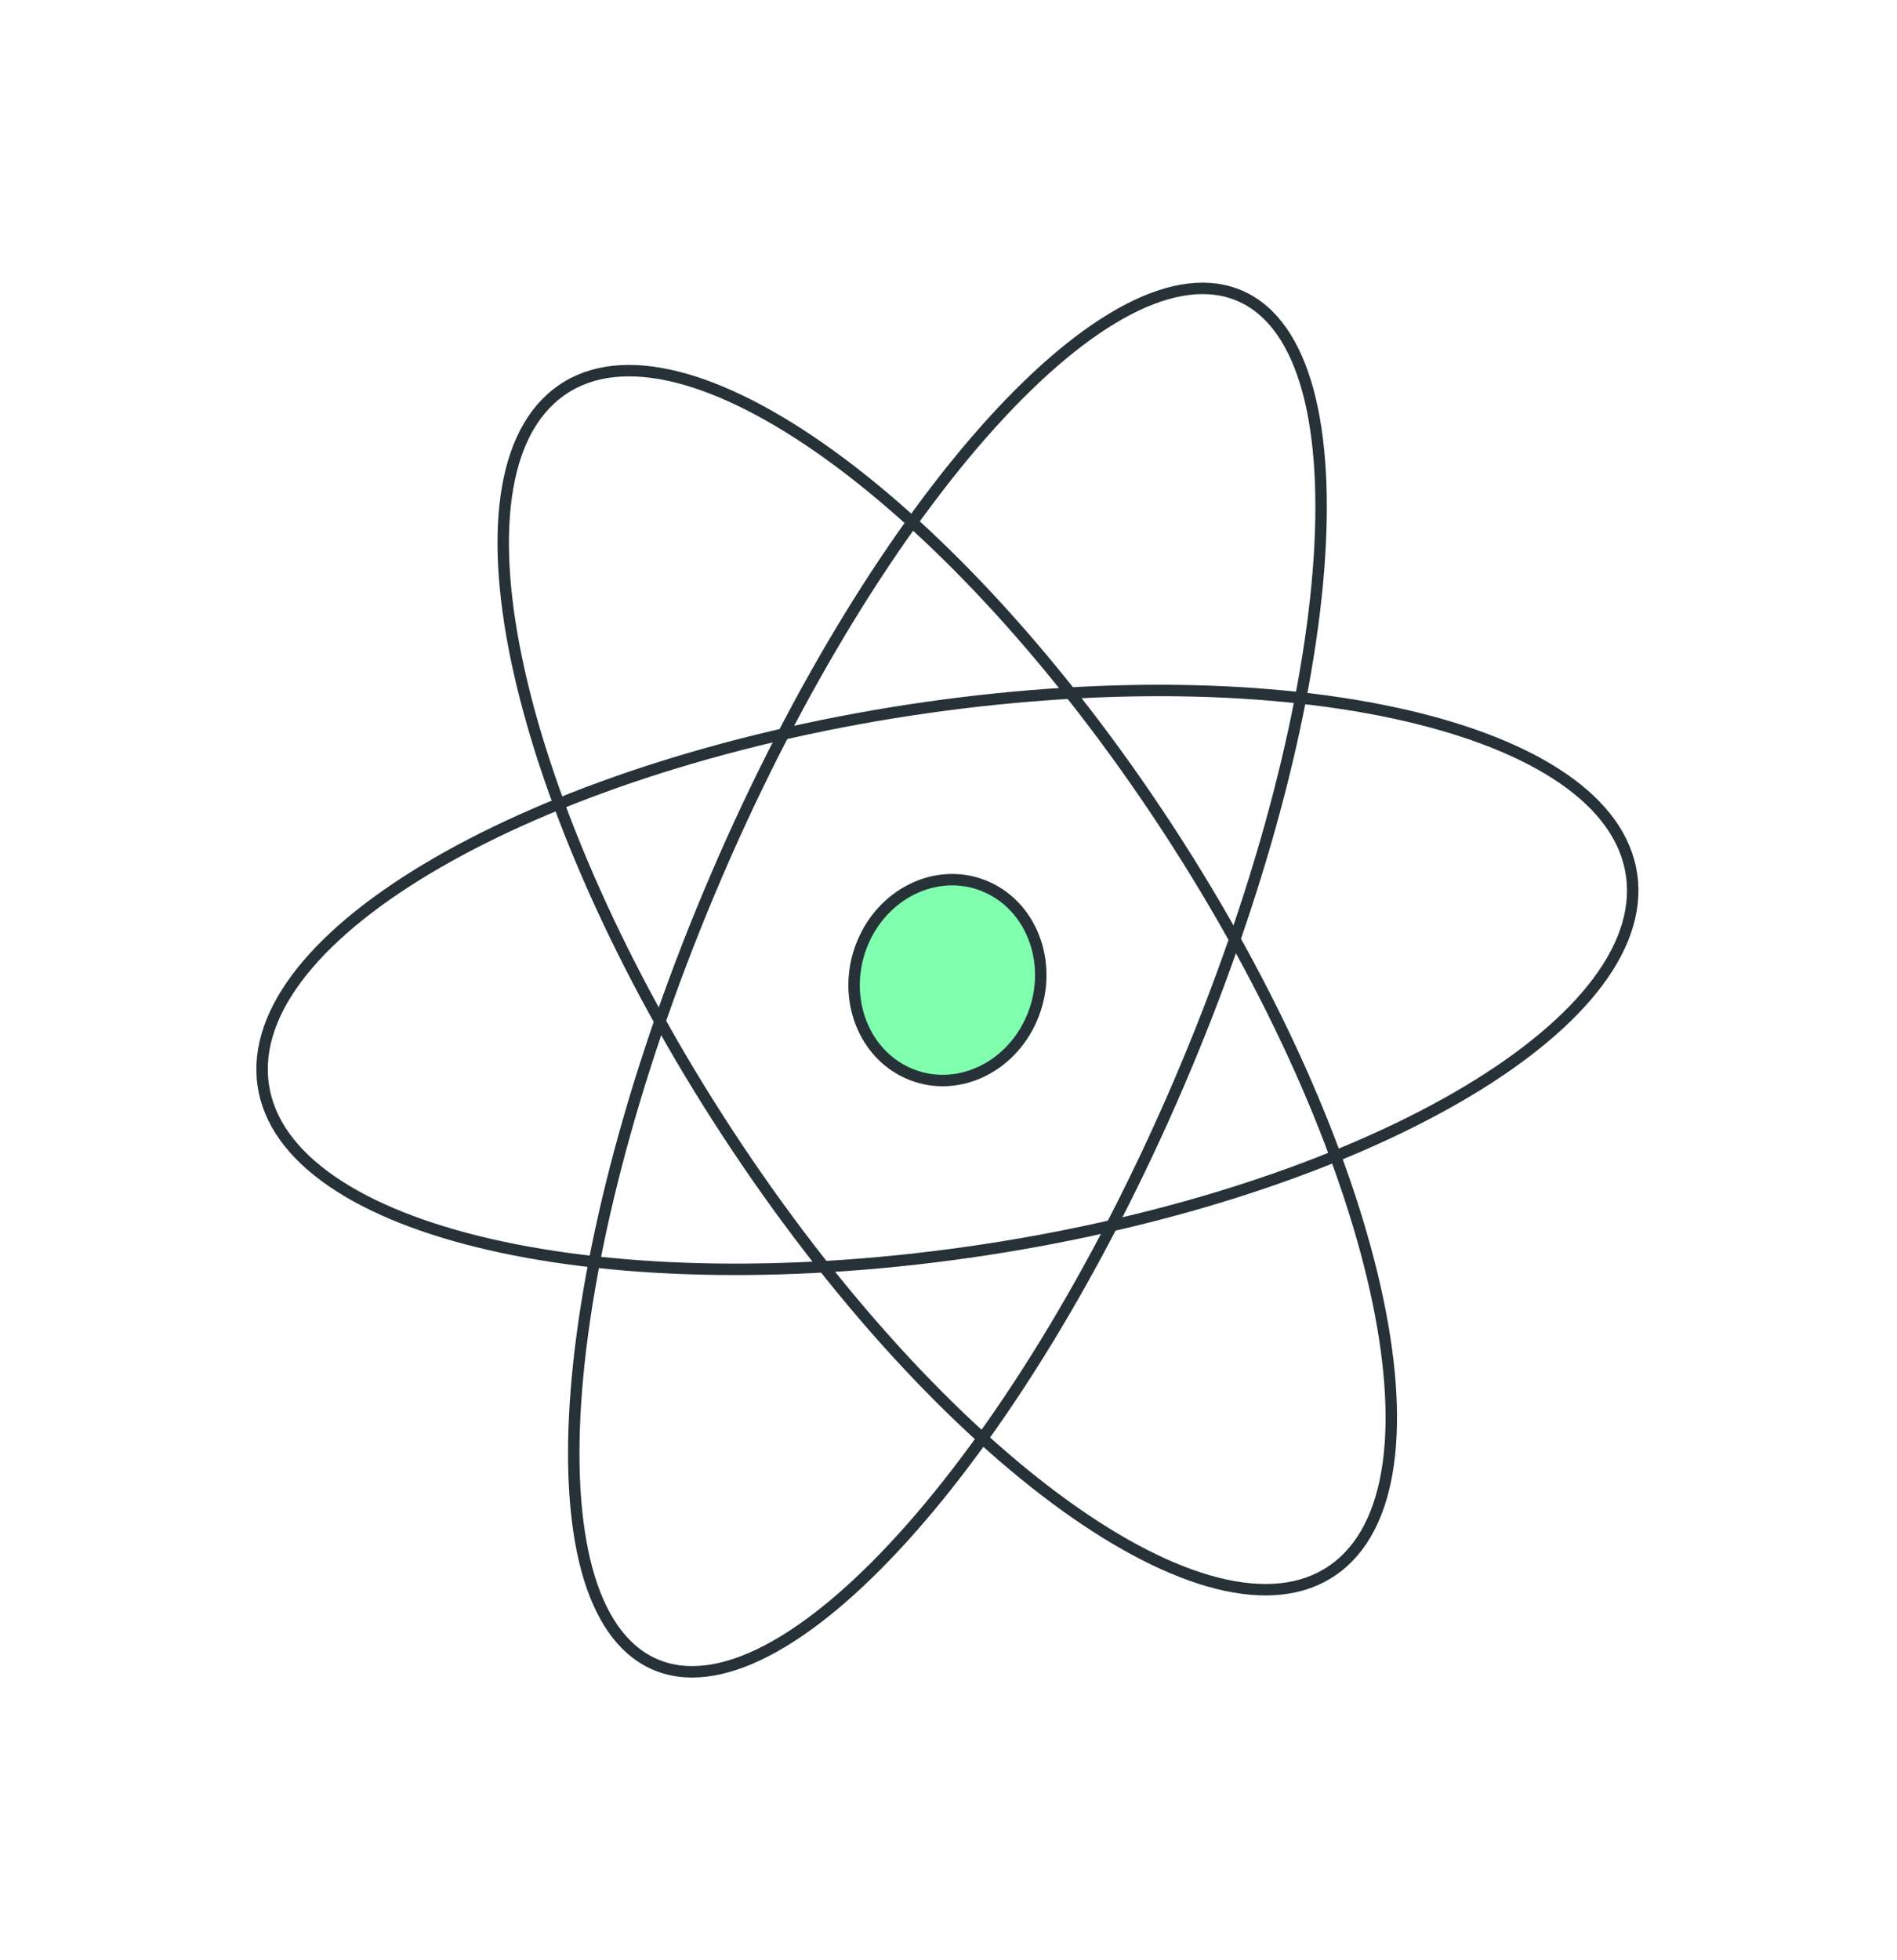 <svg width="213" height="220" viewBox="0 0 213 220" fill="none" xmlns="http://www.w3.org/2000/svg">
<path d="M150.282 175.771C163.302 165.38 154.193 127.516 129.936 91.2C105.679 54.883 75.46 33.866 62.44 44.256C49.419 54.647 58.529 92.511 82.785 128.827C107.042 165.144 137.262 186.161 150.282 175.771Z" stroke="#263238" stroke-width="1.284" stroke-miterlimit="10" stroke-linecap="round" stroke-linejoin="round"/>
<path d="M108.722 140.549C151.199 134.487 184.583 115.888 183.288 99.007C181.993 82.126 146.508 73.356 104.031 79.417C61.554 85.479 28.17 104.078 29.465 120.959C30.761 137.84 66.245 146.611 108.722 140.549Z" stroke="#263238" stroke-width="1.284" stroke-miterlimit="10" stroke-linecap="round" stroke-linejoin="round"/>
<path d="M73.39 186.738C87.706 193.229 114.081 164.136 132.301 121.757C150.521 79.378 153.686 39.762 139.37 33.272C125.054 26.782 98.679 55.875 80.459 98.254C62.239 140.632 59.074 180.248 73.39 186.738Z" stroke="#263238" stroke-width="1.284" stroke-miterlimit="10" stroke-linecap="round" stroke-linejoin="round"/>
<path d="M101.9 120.425C107.132 122.797 113.379 120.055 115.853 114.3C118.328 108.545 116.092 101.957 110.86 99.585C105.627 97.213 99.38 99.955 96.906 105.71C94.432 111.465 96.667 118.053 101.9 120.425Z" fill="#80FFAF" stroke="#263238" stroke-width="1.284" stroke-miterlimit="10" stroke-linecap="round" stroke-linejoin="round"/>
</svg>
